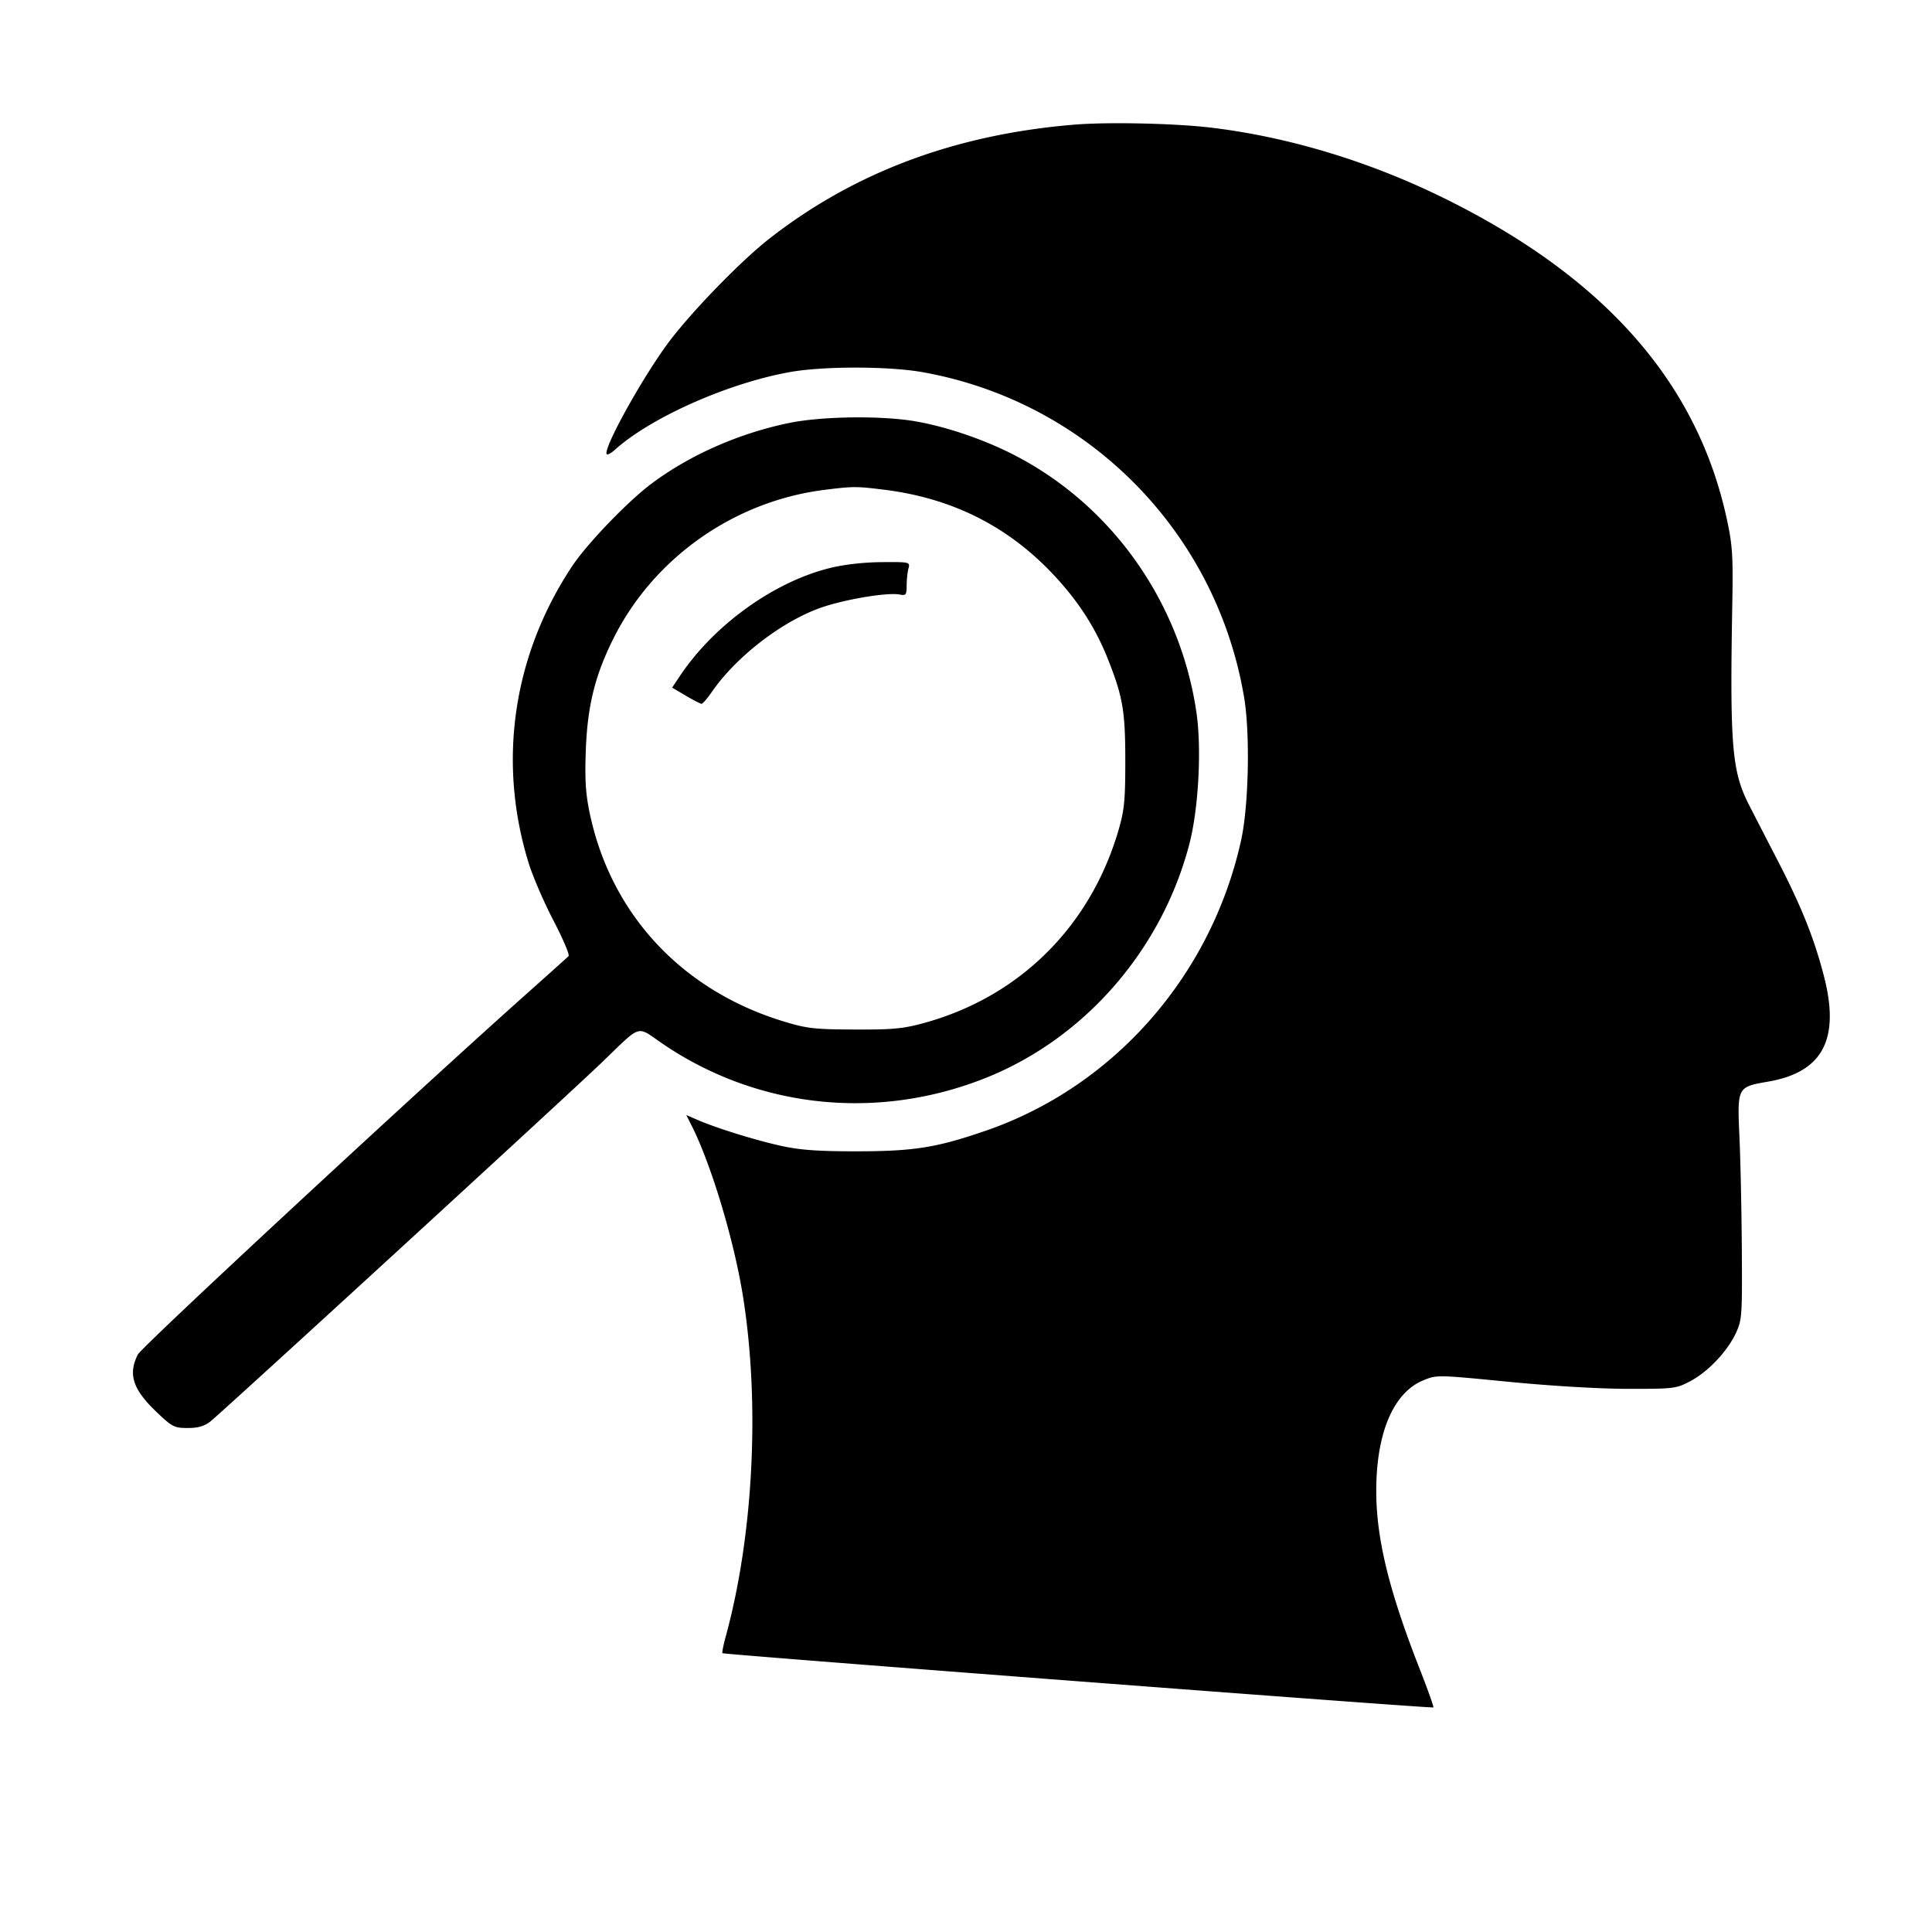 <svg xmlns="http://www.w3.org/2000/svg" width="667" height="667" viewBox="0 0 667 667"><path d="M370.765 43.041c-41.064 3.412-75.859 16.443-105.226 39.409-10.378 8.116-28.446 26.902-35.805 37.228-9.493 13.32-21.689 35.7-20.243 37.146.284.285 1.528-.395 2.763-1.51 12.381-11.177 39.103-23.046 60.487-26.865 11.573-2.067 34.045-2.048 45.759.039 57.051 10.164 101.459 55.11 111.027 112.372 2.09 12.511 1.569 37.294-1.033 49.14-10.27 46.751-43.883 85.058-88.021 100.312-17.017 5.881-24.831 7.14-44.473 7.165-13.267.018-19.556-.42-26-1.808-8.797-1.895-22.686-6.199-29.285-9.075l-3.784-1.65 1.902 3.778c6.666 13.238 14.464 39.087 17.581 58.278 6.024 37.093 3.759 82.743-5.852 117.953-.818 3-1.337 5.606-1.151 5.791.485.486 245.019 19.146 245.443 18.73.194-.191-1.909-6.114-4.673-13.161-11.79-30.052-15.972-48.936-14.884-67.214 1.011-16.996 6.766-28.693 15.998-32.519 4.72-1.956 4.723-1.956 29.463.463 14.735 1.442 31.415 2.428 41.242 2.439 15.953.017 16.667-.07 21.54-2.643 6.132-3.236 12.793-10.261 15.759-16.619 2.092-4.486 2.193-5.91 2.046-28.72-.085-13.2-.447-30.525-.804-38.5-.8-17.832-.861-17.711 9.945-19.59 18.828-3.274 24.835-14.663 19.204-36.41-3.391-13.095-7.761-24.015-15.985-39.936a8154.077 8154.077 0 01-9.82-19.064c-5.989-11.7-6.705-20.315-5.824-70 .286-16.133.045-19.81-1.882-28.734-10.201-47.233-42.186-83.536-97.679-110.865-25.646-12.63-53.294-21.025-80-24.291-12.473-1.525-35.92-2.05-47.735-1.069M272.5 146.014c-17.325 3.553-34.355 11.059-47.607 20.983-8.218 6.154-22.267 20.773-27.393 28.503-20.477 30.882-25.826 67.688-14.921 102.671 1.428 4.581 5.275 13.463 8.549 19.739 3.274 6.275 5.597 11.763 5.162 12.194-.434.432-6.75 6.098-14.035 12.591C142.443 378.18 48.927 464.944 47.574 467.651c-3.451 6.907-1.703 12.1 6.77 20.113 5.135 4.857 5.893 5.236 10.461 5.236 3.575 0 5.716-.614 7.81-2.239 3.687-2.862 122.919-112.208 134.885-123.7 14.378-13.81 11.968-13.051 21.292-6.702 32.806 22.338 74.269 26.696 111.638 11.733 34.135-13.669 60.718-44.262 70.206-80.798 3.147-12.117 4.252-32.795 2.422-45.313-5.618-38.421-29.531-71.987-63.558-89.216-10.278-5.204-22.791-9.438-33.381-11.295-11.614-2.037-32.29-1.779-43.619.544m12 23.125c-31.02 3.927-58.685 23.389-72.609 51.079-6.39 12.708-9.039 23.259-9.629 38.363-.391 10-.11 15.062 1.191 21.485 7.129 35.18 31.716 61.788 67.047 72.558 8.091 2.466 10.565 2.75 24.5 2.809 13.212.057 16.745-.273 23.933-2.237 33.053-9.032 57.613-33.417 67.28-66.801 1.958-6.763 2.285-10.189 2.282-23.895-.005-17.134-.866-22.075-6.158-35.327-4.231-10.597-10.225-19.836-18.719-28.853-15.781-16.755-35.057-26.387-58.592-29.279-9.463-1.163-10.611-1.157-20.526.098m2.1 26.946c-19.425 4.772-40.108 19.656-51.921 37.364l-2.634 3.949 4.727 2.784c2.601 1.531 5.044 2.792 5.43 2.801.386.009 2.024-1.895 3.64-4.233 8.205-11.866 23.685-23.892 37.02-28.759 8.1-2.956 23.364-5.563 27.708-4.733 2.209.422 2.431.136 2.444-3.147.007-1.986.285-4.623.616-5.861.597-2.225.495-2.249-9.263-2.178-6.151.046-12.842.804-17.767 2.013" fill-rule="evenodd"/></svg>
